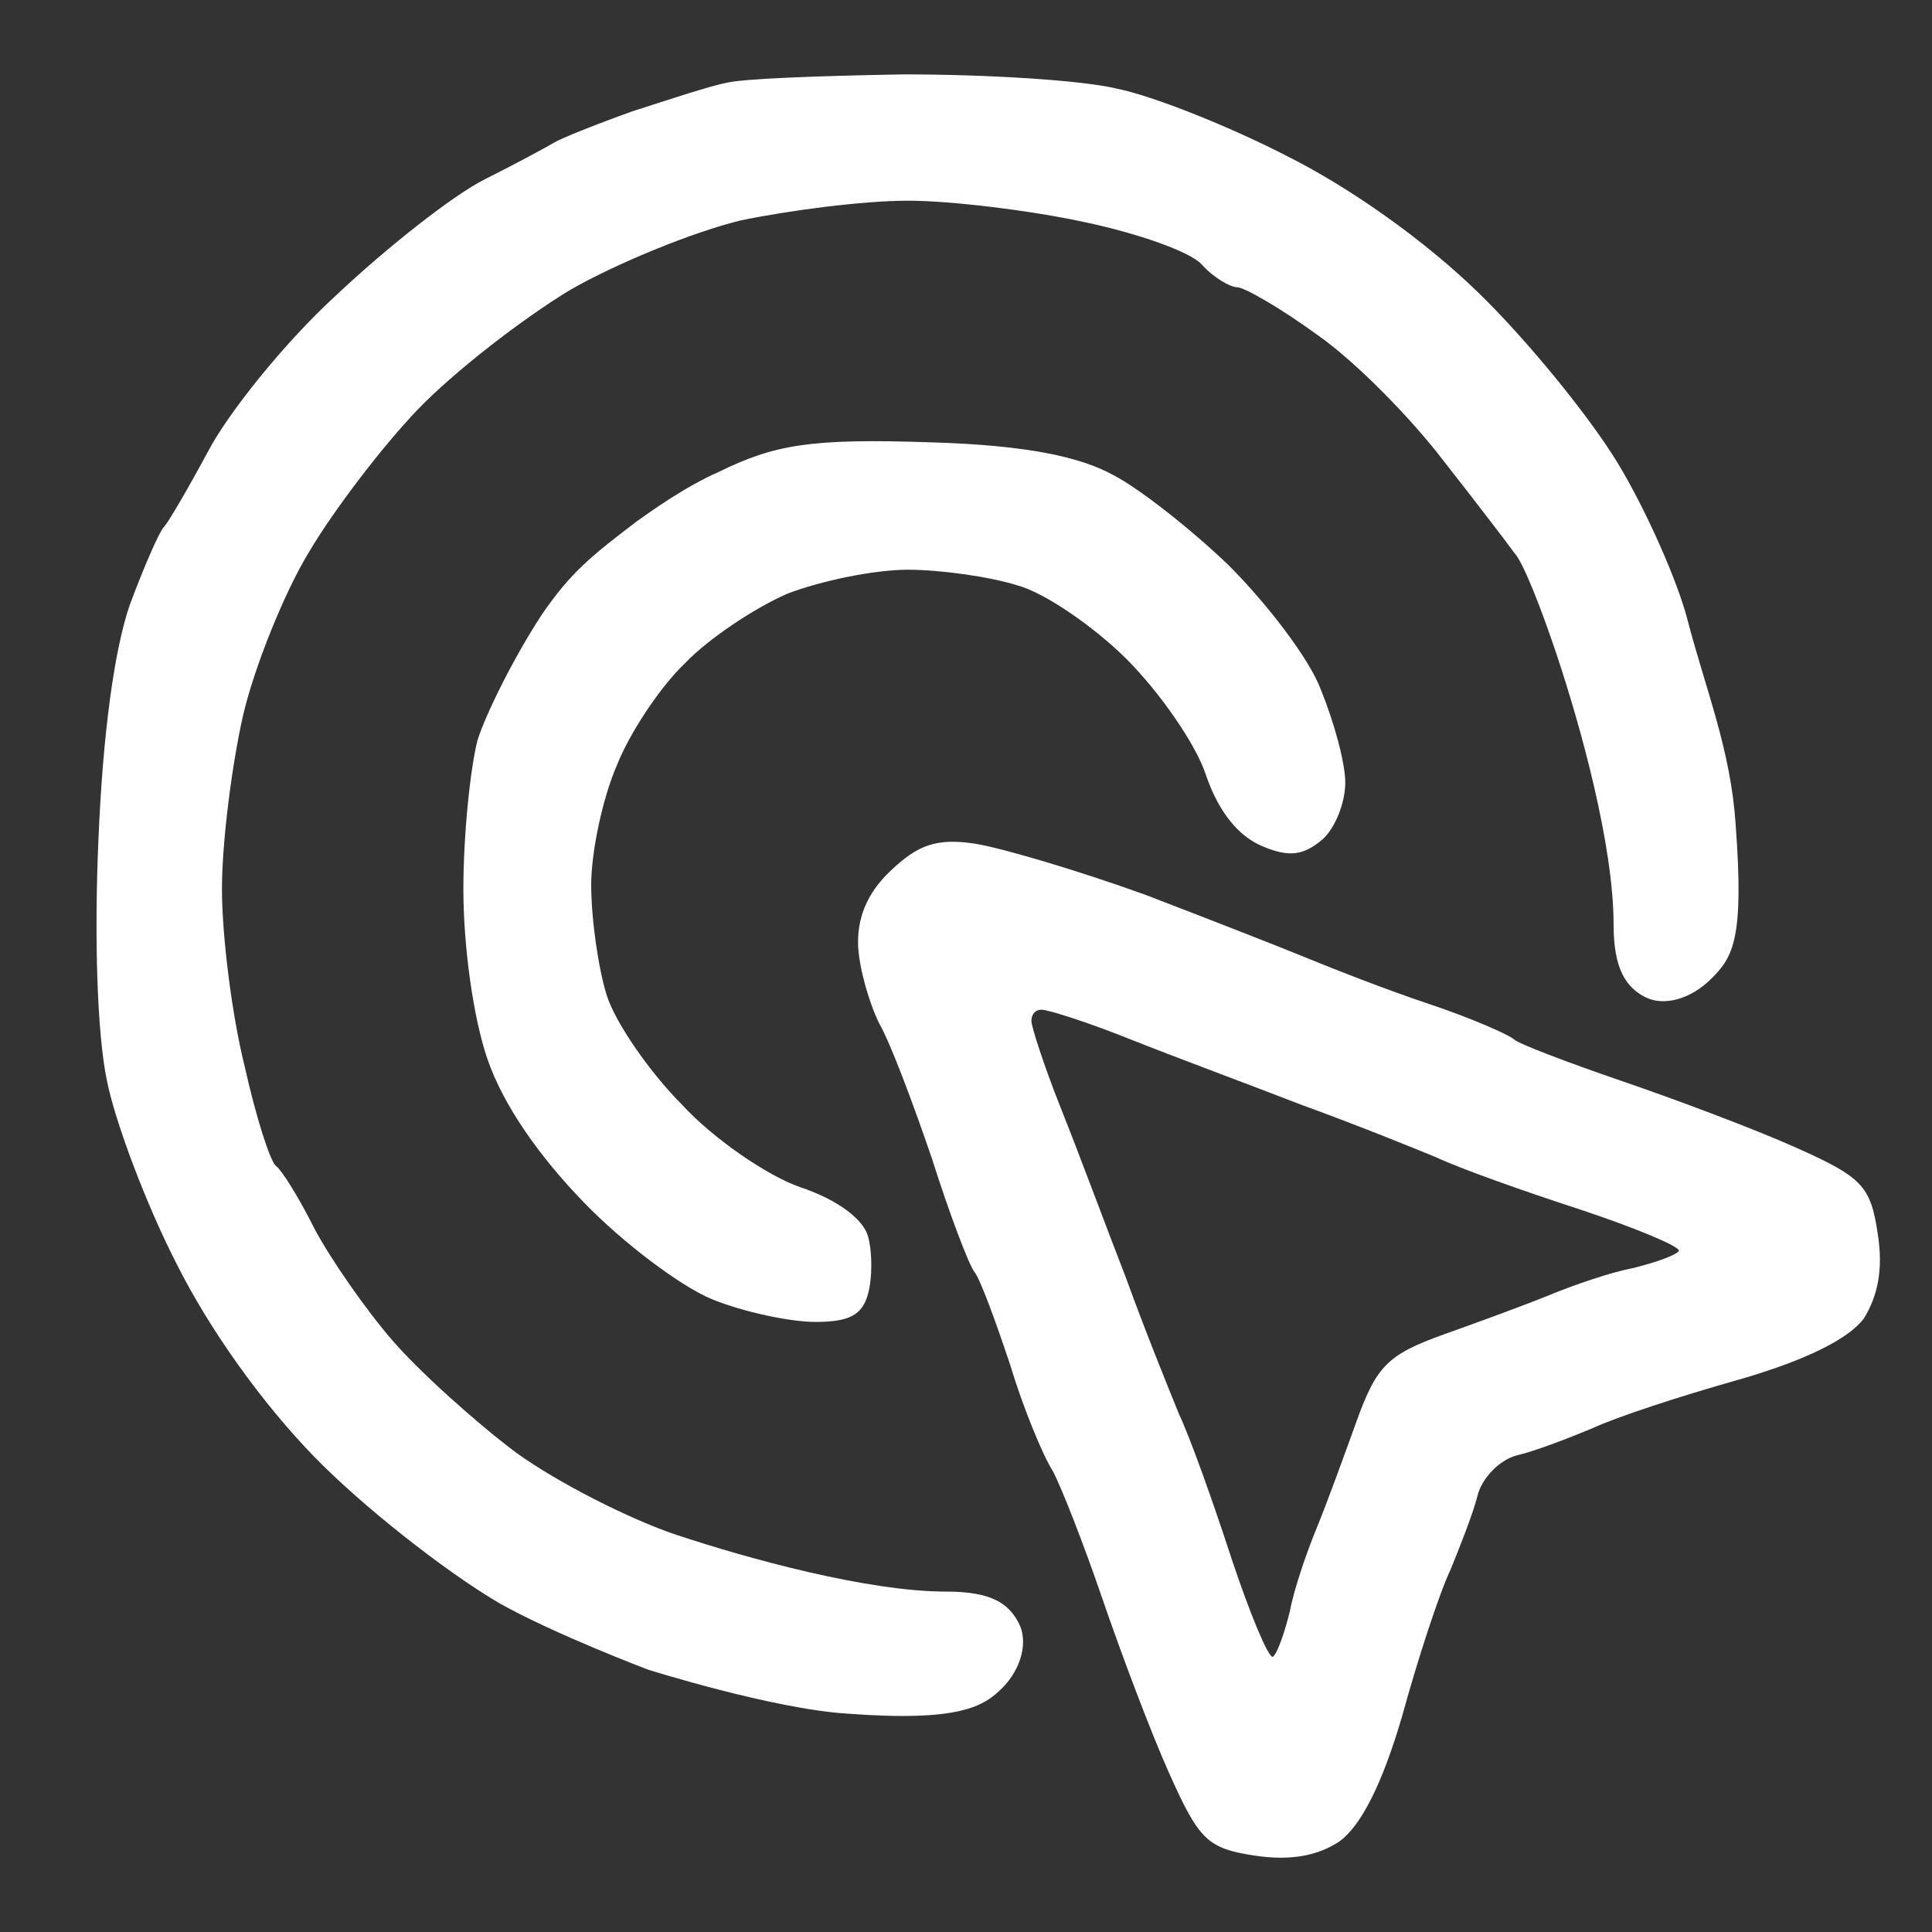 <svg width="26" height="26" viewBox="0 0 26 26" fill="none" xmlns="http://www.w3.org/2000/svg">
<rect x="0" y="0" width="26" height="26" fill="#333333" stroke="none"/>
<path d="M8.51 1.498C8.988 1.345 9.561 1.154 9.771 1.116C9.981 1.058 11.052 1.02 12.16 1.001C13.268 1.001 14.549 1.077 15.026 1.192C15.504 1.287 16.517 1.689 17.3 2.09C18.179 2.529 19.173 3.236 19.899 3.942C20.549 4.573 21.39 5.604 21.772 6.234C22.154 6.865 22.575 7.82 22.708 8.335C22.955 9.285 23.294 10.094 23.358 11.105C23.473 12.633 23.322 12.88 23.033 13.168C22.745 13.456 22.38 13.545 22.135 13.416C21.89 13.287 21.715 13.053 21.715 12.442C21.715 11.392 21.284 9.813 20.95 8.813C20.74 8.183 20.492 7.552 20.377 7.438C20.282 7.304 19.842 6.731 19.422 6.196C19.001 5.642 18.256 4.878 17.74 4.515C17.243 4.152 16.746 3.866 16.651 3.866C16.555 3.866 16.326 3.732 16.173 3.56C16.02 3.388 15.313 3.14 14.587 2.987C13.88 2.835 12.81 2.701 12.217 2.701C11.606 2.701 10.593 2.835 9.962 2.968C9.332 3.121 8.3 3.541 7.669 3.904C7.038 4.286 6.121 4.993 5.624 5.509C5.147 6.005 4.478 6.884 4.153 7.438C3.828 7.972 3.427 8.966 3.274 9.615C3.121 10.284 2.987 11.334 2.987 11.964C2.987 12.595 3.121 13.664 3.293 14.352C3.446 15.039 3.637 15.632 3.713 15.689C3.79 15.746 4.019 16.109 4.229 16.529C4.44 16.93 4.917 17.618 5.28 18.038C5.643 18.458 6.408 19.146 6.943 19.547C7.497 19.948 8.472 20.445 9.102 20.655C10.074 20.978 11.681 21.419 12.733 21.419C13.345 21.419 13.569 21.577 13.708 21.839C13.846 22.101 13.735 22.469 13.489 22.715C13.243 22.961 12.924 23.176 11.396 23.061C10.395 22.997 8.72 22.469 8.72 22.469C8.72 22.469 7.459 21.992 6.714 21.572C5.968 21.132 4.86 20.254 4.229 19.604C3.522 18.878 2.815 17.885 2.376 17.007C1.974 16.224 1.554 15.116 1.439 14.543C1.306 13.912 1.267 12.595 1.325 11.296C1.382 9.902 1.535 8.756 1.745 8.144C1.936 7.629 2.146 7.151 2.204 7.094C2.261 7.037 2.529 6.578 2.796 6.082C3.064 5.566 3.828 4.611 4.516 3.981C5.204 3.331 6.102 2.624 6.522 2.414C6.943 2.204 7.363 1.975 7.459 1.918C7.554 1.86 8.032 1.669 8.51 1.498Z" fill="white"/>
<path d="M8.568 7.017C8.728 6.905 9.198 6.559 9.676 6.349C10.421 5.986 10.894 5.896 12.537 5.953C13.856 5.992 14.549 6.158 14.97 6.387C15.313 6.559 16.02 7.113 16.537 7.609C17.052 8.125 17.626 8.87 17.779 9.29C17.951 9.71 18.104 10.264 18.104 10.532C18.104 10.799 17.97 11.143 17.798 11.296C17.549 11.506 17.358 11.544 16.995 11.391C16.67 11.258 16.403 10.933 16.231 10.436C16.097 10.016 15.6 9.309 15.161 8.87C14.721 8.431 14.052 7.972 13.689 7.877C13.326 7.762 12.657 7.667 12.218 7.667C11.759 7.667 11.033 7.82 10.593 7.991C10.154 8.182 9.523 8.603 9.217 8.927C8.893 9.233 8.472 9.863 8.3 10.303C8.109 10.742 7.956 11.468 7.956 11.907C7.956 12.365 8.052 13.034 8.166 13.397C8.281 13.76 8.74 14.428 9.179 14.867C9.6 15.326 10.326 15.822 10.765 15.975C11.281 16.147 11.625 16.415 11.683 16.644C11.74 16.854 11.74 17.198 11.683 17.408C11.606 17.694 11.434 17.79 10.976 17.79C10.632 17.79 10.001 17.656 9.581 17.484C9.16 17.312 8.377 16.72 7.861 16.185C7.249 15.555 6.771 14.867 6.561 14.256C6.37 13.702 6.236 12.747 6.236 11.964C6.236 11.219 6.332 10.322 6.427 9.959C6.542 9.596 6.924 8.832 7.287 8.278C7.681 7.699 7.966 7.477 8.568 7.017Z" fill="white"/>
<path fill-rule="evenodd" clip-rule="evenodd" d="M13.116 11.353C13.479 11.41 14.511 11.716 15.409 12.04C16.307 12.384 17.282 12.766 17.606 12.9C17.931 13.034 18.657 13.32 19.231 13.511C19.804 13.702 20.32 13.931 20.377 13.989C20.435 14.046 21.084 14.294 21.811 14.543C22.537 14.791 23.607 15.192 24.161 15.44C25.059 15.841 25.174 15.956 25.27 16.605C25.346 17.083 25.27 17.446 25.078 17.751C24.868 18.019 24.314 18.305 23.378 18.573C22.632 18.783 21.753 19.069 21.428 19.222C21.104 19.356 20.664 19.527 20.416 19.585C20.186 19.642 19.938 19.89 19.881 20.139C19.823 20.368 19.651 20.807 19.517 21.132C19.364 21.457 19.078 22.335 18.868 23.099C18.6 24.016 18.314 24.57 18.027 24.78C17.74 24.971 17.377 25.047 16.88 24.971C16.25 24.875 16.135 24.761 15.734 23.863C15.485 23.309 15.084 22.24 14.835 21.514C14.587 20.788 14.281 20.005 14.167 19.795C14.033 19.585 13.765 18.936 13.593 18.363C13.402 17.79 13.192 17.216 13.116 17.121C13.039 17.026 12.772 16.319 12.542 15.593C12.294 14.867 11.988 14.046 11.835 13.778C11.701 13.511 11.568 13.053 11.549 12.747C11.53 12.365 11.663 12.021 11.988 11.716C12.351 11.372 12.6 11.276 13.116 11.353ZM14.281 14.925C14.511 15.498 14.893 16.529 15.16 17.216C15.409 17.904 15.734 18.706 15.867 19.031C16.02 19.356 16.326 20.215 16.575 20.979C16.823 21.724 17.071 22.316 17.129 22.297C17.186 22.259 17.282 21.991 17.358 21.686C17.415 21.38 17.587 20.884 17.721 20.559C17.855 20.234 18.084 19.604 18.256 19.127C18.524 18.382 18.677 18.229 19.422 17.961C19.9 17.79 20.53 17.56 20.855 17.427C21.18 17.293 21.677 17.121 21.983 17.064C22.288 16.987 22.556 16.892 22.594 16.834C22.613 16.777 22.021 16.529 21.276 16.281C20.511 16.032 19.651 15.727 19.326 15.574C19.002 15.44 18.199 15.116 17.511 14.867C16.823 14.6 15.791 14.218 15.218 13.989C14.644 13.759 14.109 13.588 14.014 13.588C13.937 13.588 13.88 13.645 13.88 13.74C13.88 13.817 14.052 14.351 14.281 14.925Z" fill="white"/>
</svg>
